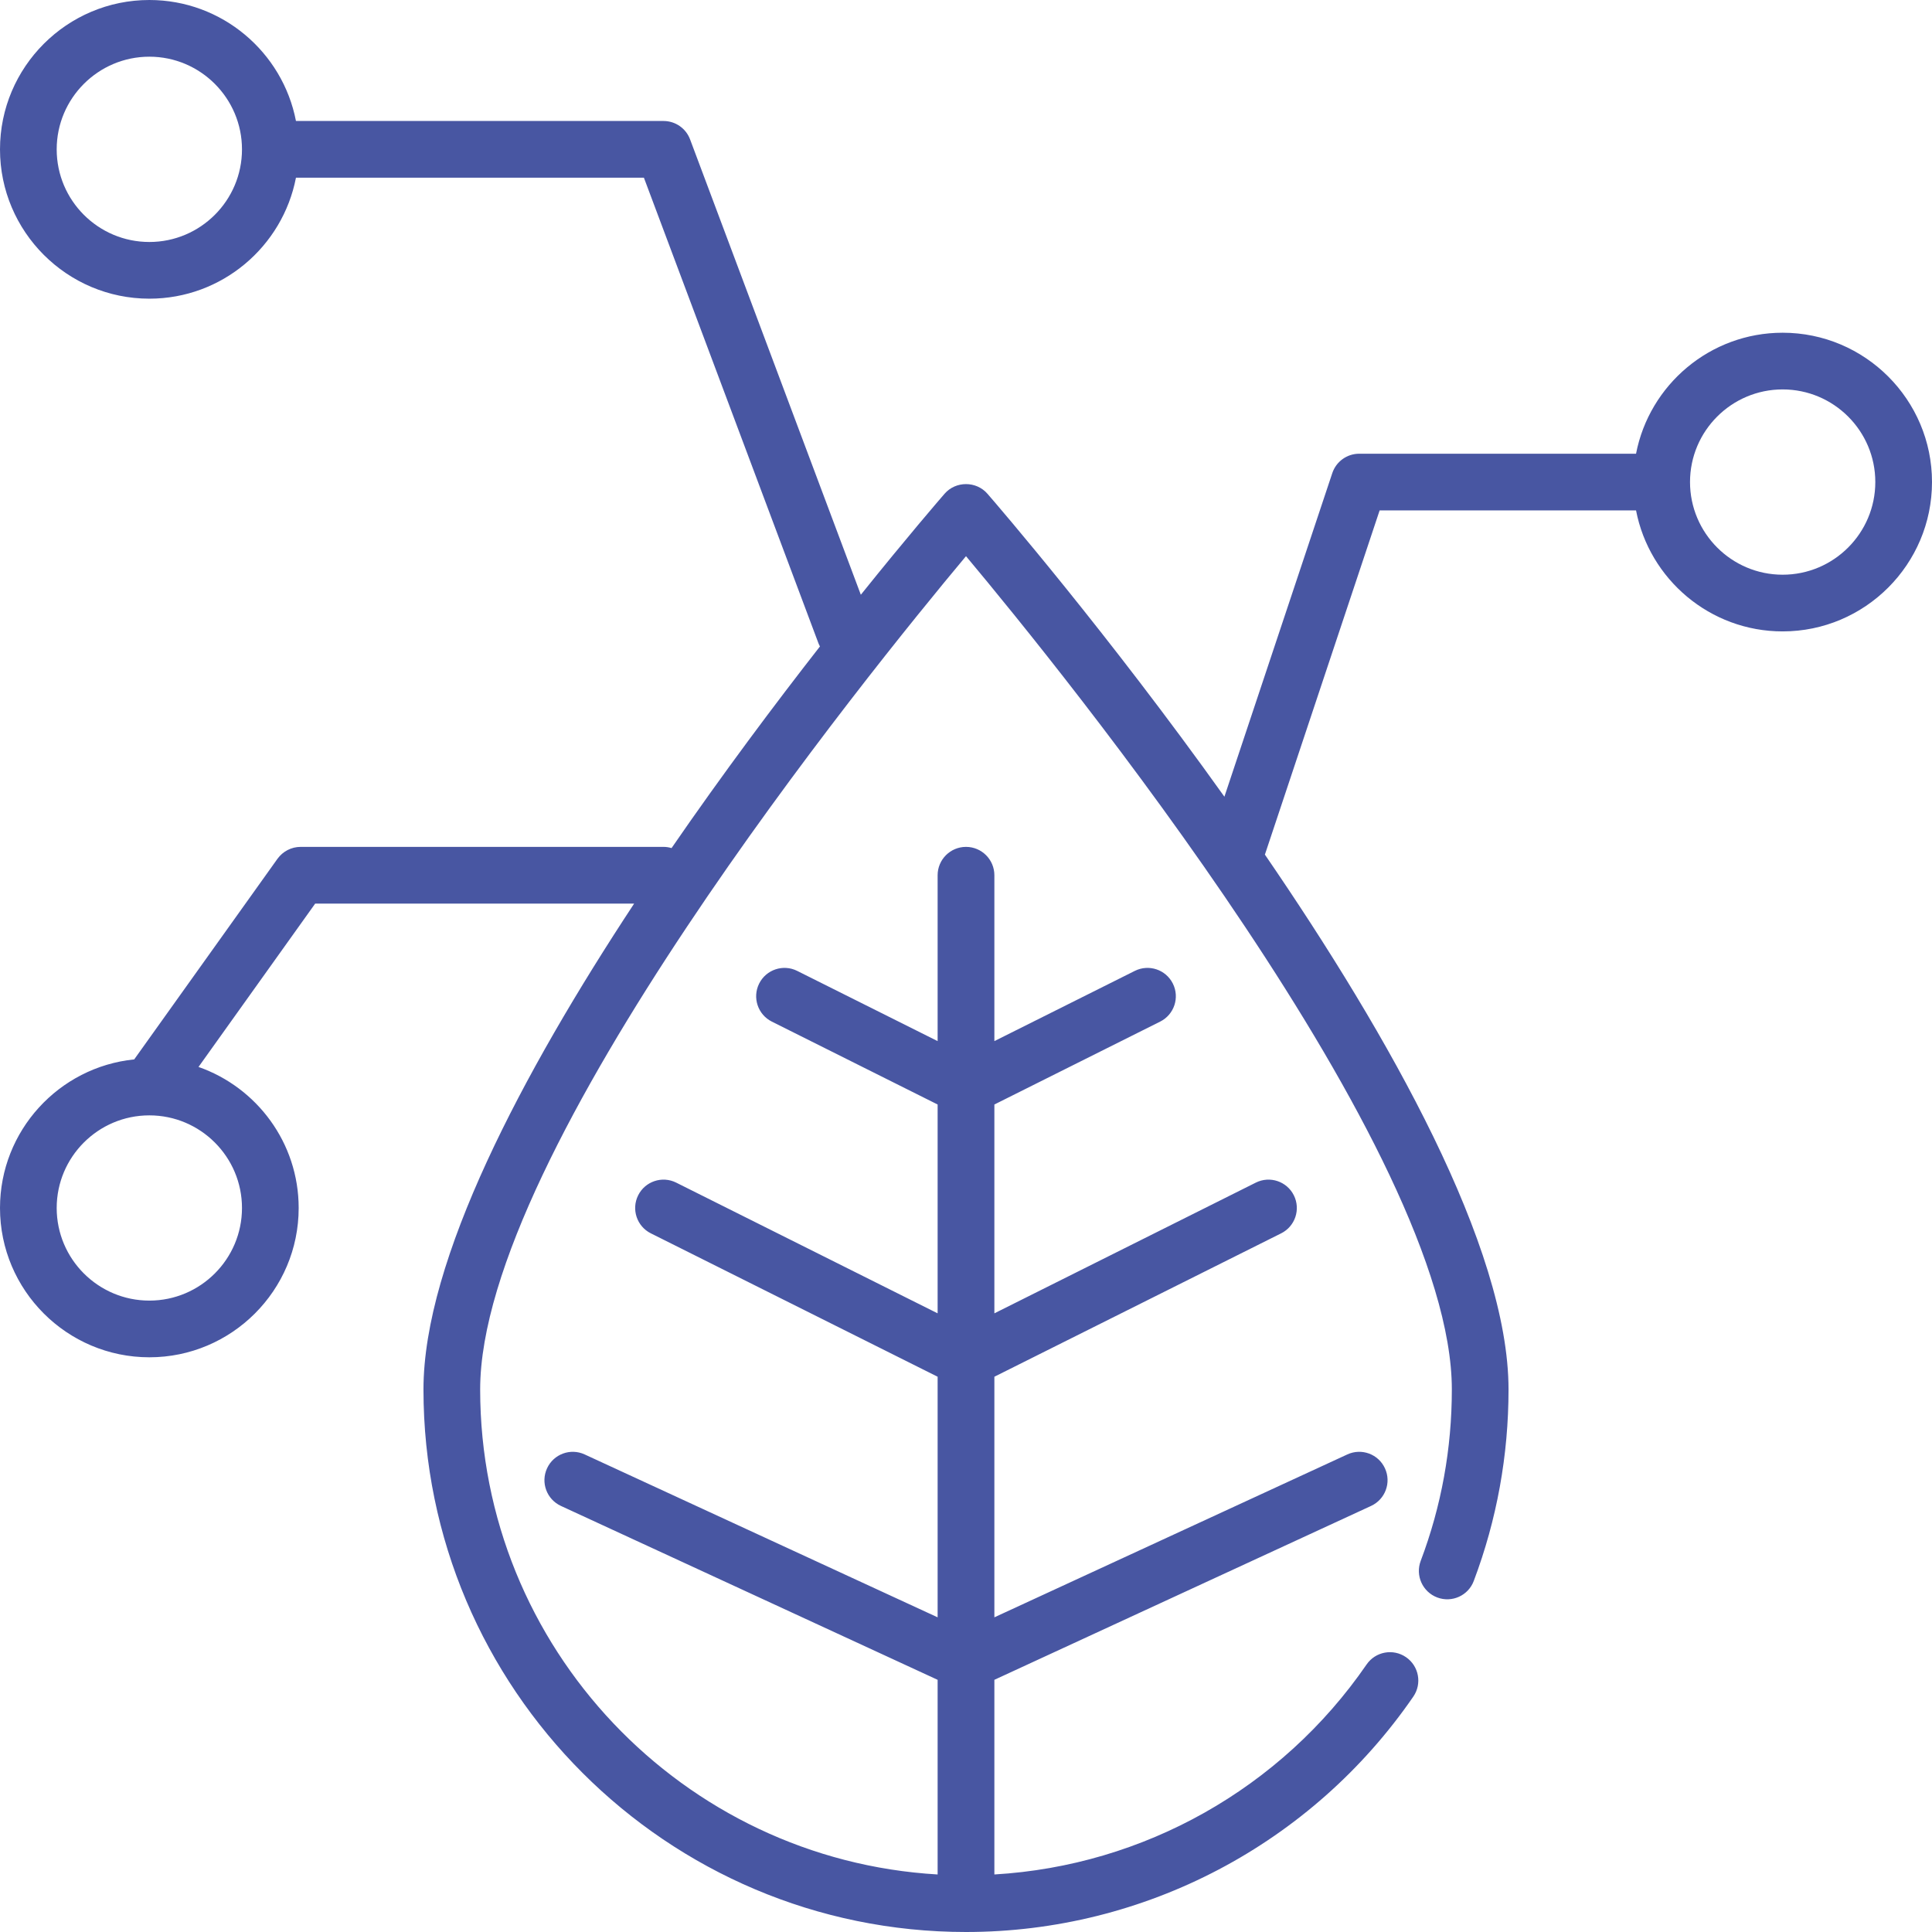 <?xml version="1.0" encoding="UTF-8"?>
<svg width="32px" height="32px" viewBox="0 0 32 32" version="1.1" xmlns="http://www.w3.org/2000/svg" xmlns:xlink="http://www.w3.org/1999/xlink">
    <title>Shape</title>
    <g id="Page-1" stroke="none" stroke-width="1" fill="none" fill-rule="evenodd">
        <path d="M29.526,5.511 C28.323,5.511 27.318,6.375 27.098,7.515 L22.513,7.515 C22.311,7.515 22.131,7.644 22.067,7.836 L20.28,13.196 C18.347,10.487 16.517,8.364 16.355,8.178 C16.17,7.965 15.83,7.965 15.645,8.178 C15.561,8.275 15.025,8.896 14.258,9.851 L11.43,2.309 C11.361,2.125 11.186,2.004 10.99,2.004 L4.902,2.004 C4.682,0.864 3.677,0 2.474,0 C1.11,0 0,1.11 0,2.474 C0,3.837 1.11,4.947 2.474,4.947 C3.677,4.947 4.682,4.083 4.902,2.943 L10.665,2.943 L13.556,10.654 C13.563,10.673 13.572,10.69 13.581,10.707 C12.839,11.657 11.976,12.808 11.123,14.047 C11.081,14.034 11.037,14.027 10.99,14.027 L4.979,14.027 C4.827,14.027 4.685,14.101 4.596,14.224 L2.223,17.547 C0.976,17.673 0,18.729 0,20.008 C0,21.372 1.11,22.481 2.474,22.481 C3.837,22.481 4.947,21.372 4.947,20.008 C4.947,18.929 4.253,18.01 3.288,17.672 L5.22,14.967 L10.503,14.967 C8.653,17.775 7.014,20.868 7.014,23.014 C7.014,27.969 11.045,32 16,32 C18.959,32 21.729,30.542 23.409,28.101 C23.556,27.887 23.502,27.595 23.288,27.448 C23.074,27.301 22.782,27.355 22.635,27.569 C21.22,29.625 18.941,30.902 16.47,31.047 L16.47,27.823 L22.709,24.943 C22.945,24.834 23.048,24.555 22.939,24.32 C22.831,24.084 22.552,23.981 22.316,24.09 L16.47,26.788 L16.47,22.803 L21.22,20.428 C21.452,20.312 21.546,20.03 21.43,19.798 C21.314,19.566 21.032,19.472 20.8,19.588 L16.47,21.753 L16.47,18.294 L19.216,16.921 C19.448,16.805 19.542,16.523 19.426,16.291 C19.31,16.059 19.028,15.965 18.796,16.081 L16.47,17.244 L16.47,14.497 C16.47,14.238 16.26,14.027 16,14.027 C15.74,14.027 15.53,14.238 15.53,14.497 L15.53,17.244 L13.204,16.081 C12.972,15.965 12.69,16.059 12.574,16.291 C12.458,16.523 12.552,16.805 12.784,16.921 L15.53,18.294 L15.53,21.753 L11.2,19.588 C10.968,19.472 10.686,19.566 10.57,19.798 C10.454,20.03 10.548,20.312 10.78,20.428 L15.53,22.803 L15.53,26.788 L9.684,24.09 C9.449,23.981 9.169,24.084 9.061,24.32 C8.952,24.555 9.055,24.834 9.291,24.943 L15.53,27.823 L15.53,31.047 C11.311,30.802 7.953,27.293 7.953,23.014 C7.953,19.074 14.401,11.123 16,9.212 C17.599,11.123 24.047,19.072 24.047,23.014 C24.047,23.992 23.874,24.947 23.531,25.854 C23.44,26.096 23.562,26.367 23.805,26.459 C24.048,26.551 24.319,26.428 24.41,26.186 C24.792,25.173 24.986,24.105 24.986,23.014 C24.986,20.658 23.012,17.162 20.95,14.154 C20.952,14.151 20.953,14.148 20.954,14.145 L22.851,8.454 L27.098,8.454 C27.318,9.594 28.323,10.458 29.526,10.458 C30.89,10.458 32,9.348 32,7.984 C32,6.62 30.89,5.511 29.526,5.511 Z M2.474,4.008 C1.627,4.008 0.939,3.32 0.939,2.474 C0.939,1.628 1.627,0.939 2.474,0.939 C3.32,0.939 4.008,1.628 4.008,2.474 C4.008,3.32 3.32,4.008 2.474,4.008 Z M4.008,20.008 C4.008,20.854 3.32,21.542 2.474,21.542 C1.627,21.542 0.939,20.854 0.939,20.008 C0.939,19.162 1.627,18.474 2.473,18.474 C2.473,18.474 2.473,18.474 2.473,18.474 C2.473,18.474 2.474,18.474 2.474,18.474 C3.32,18.474 4.008,19.162 4.008,20.008 Z M29.526,9.519 C28.68,9.519 27.992,8.83 27.992,7.984 C27.992,7.138 28.68,6.45 29.526,6.45 C30.373,6.45 31.061,7.138 31.061,7.984 C31.061,8.83 30.373,9.519 29.526,9.519 Z" id="Shape" fill="#4856A2" fill-rule="nonzero"></path>
    </g>
</svg>